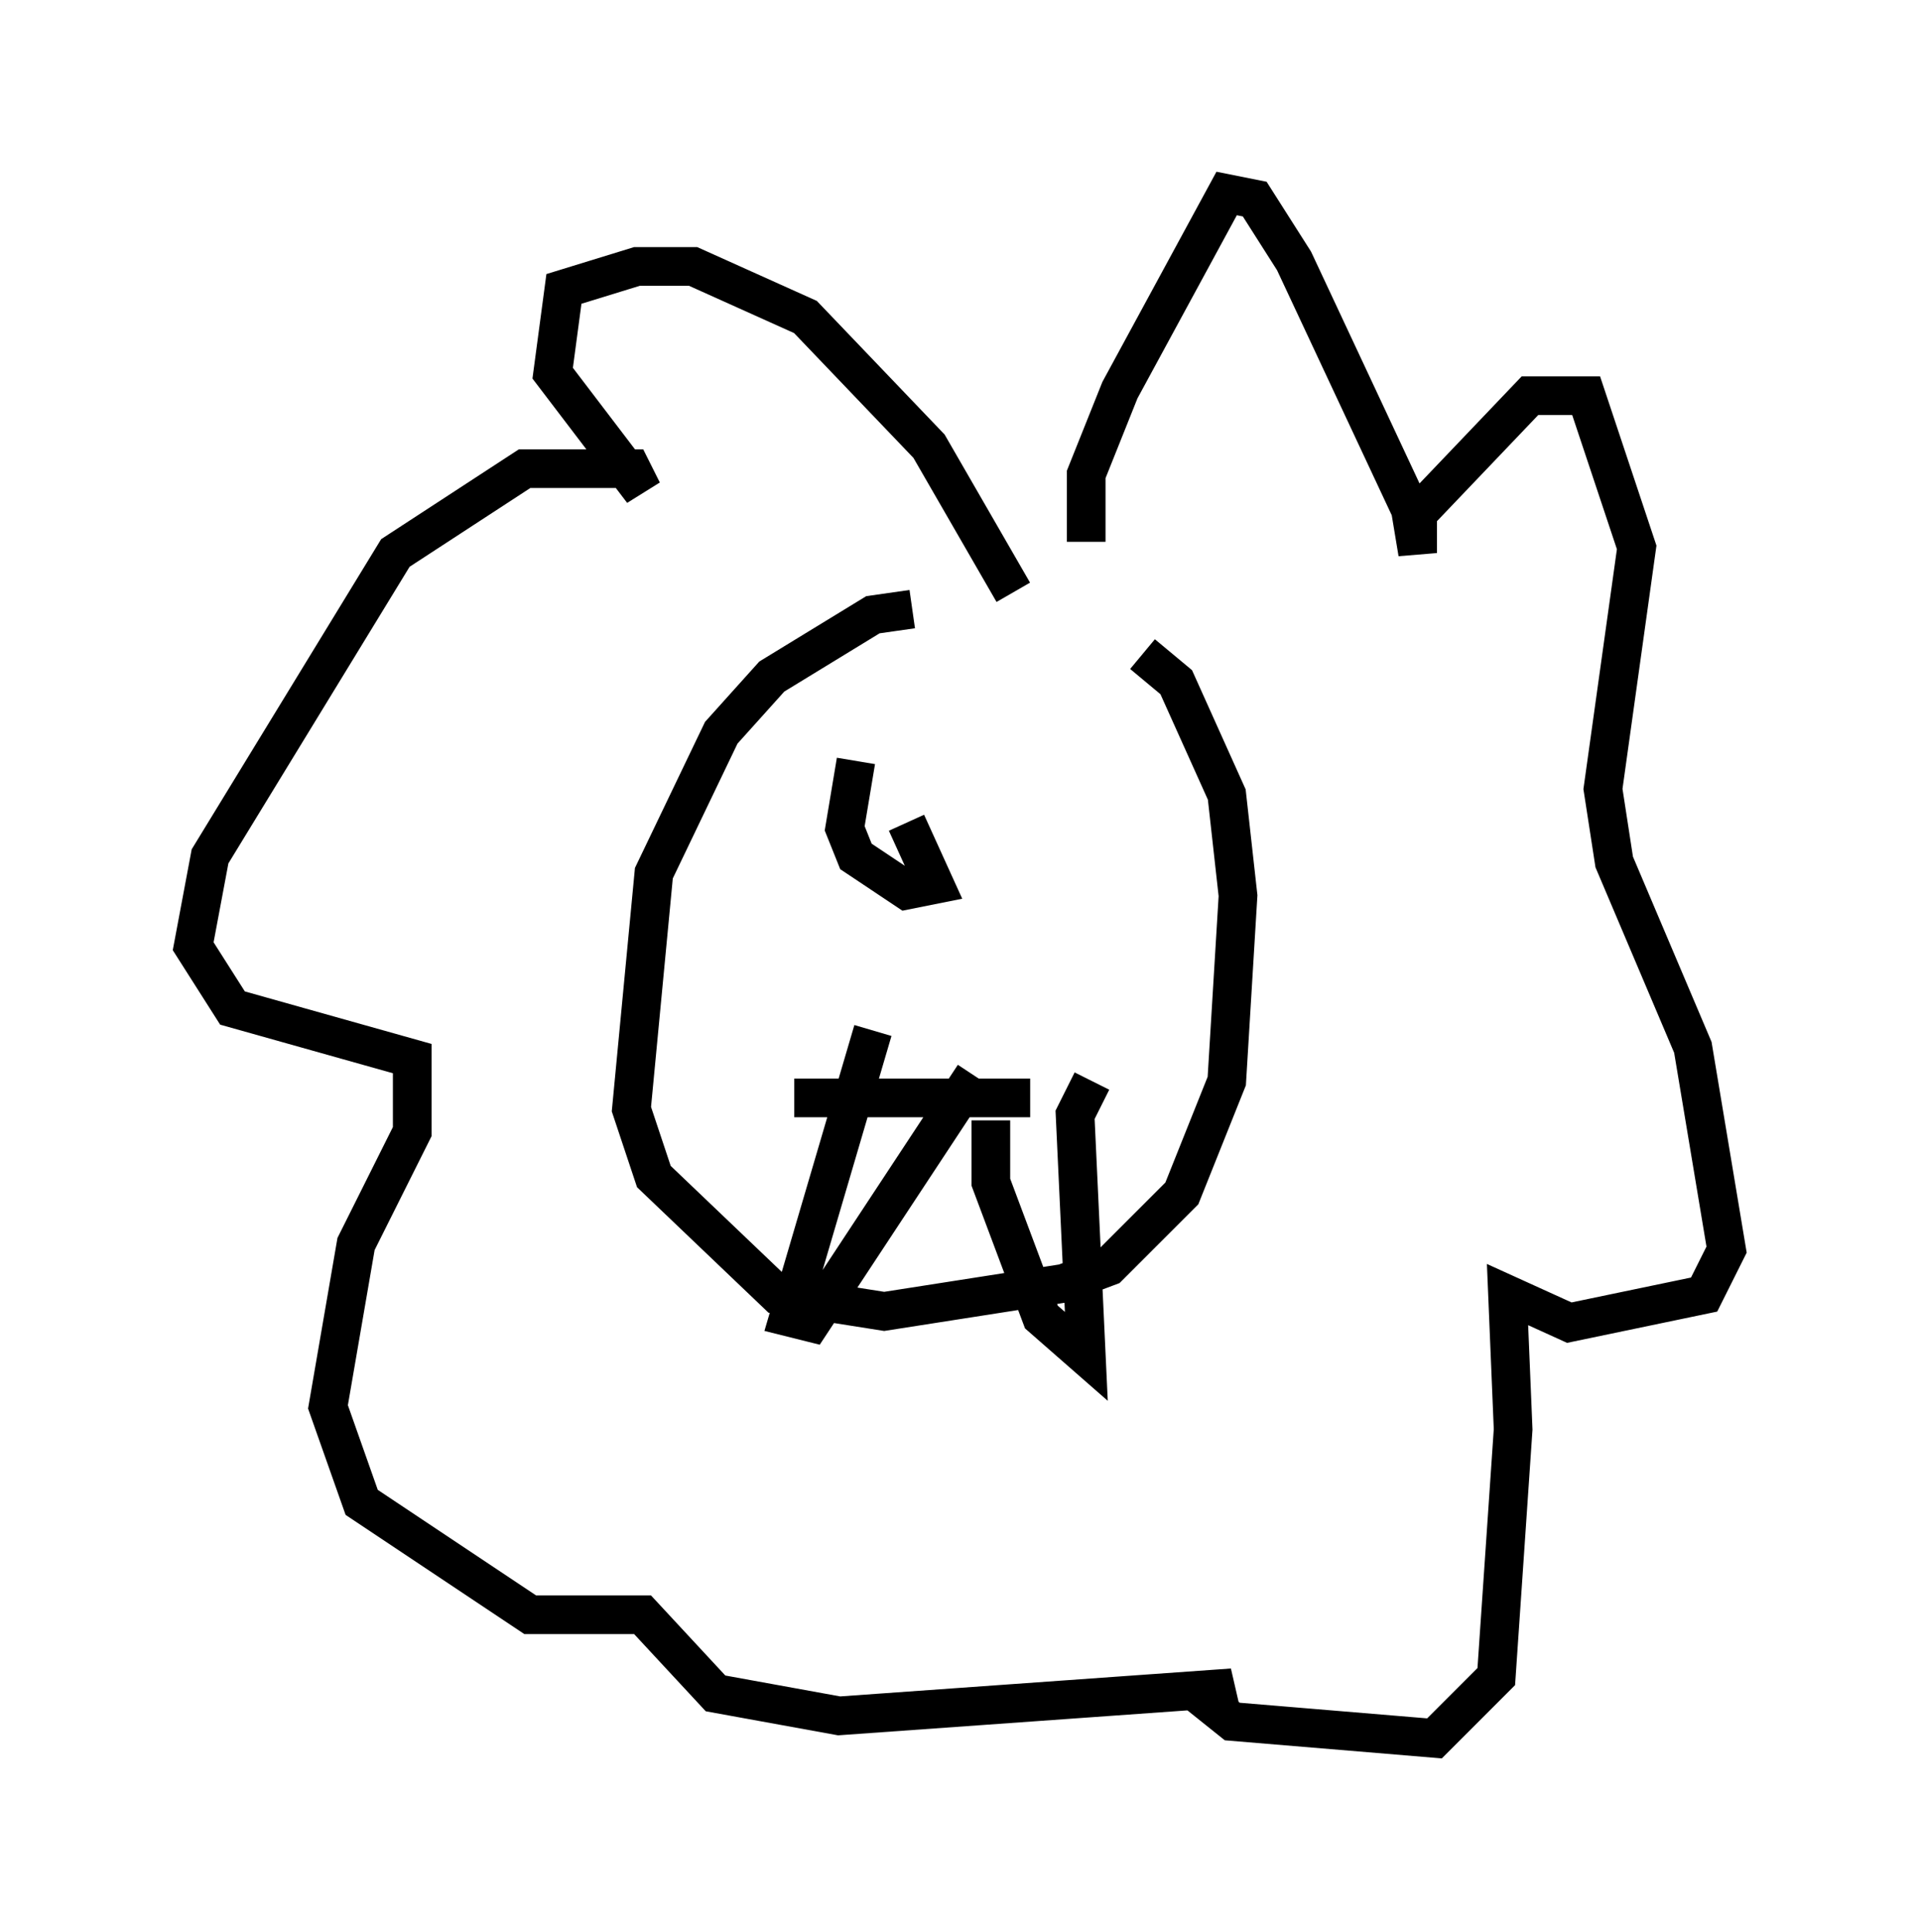 <?xml version="1.0" encoding="utf-8" ?>
<svg baseProfile="full" height="49.944" version="1.1" width="49.654" xmlns="http://www.w3.org/2000/svg" xmlns:ev="http://www.w3.org/2001/xml-events" xmlns:xlink="http://www.w3.org/1999/xlink"><defs /><rect fill="white" height="49.944" width="49.654" x="0" y="0" /><path d="M27.369, 16.33 m-3.777, -0.581 l-1.017, 0.145 -2.615, 1.598 l-1.307, 1.453 -1.743, 3.631 l-0.581, 6.101 0.581, 1.743 l3.196, 3.05 2.76, 0.436 l4.648, -0.726 1.162, -0.436 l1.888, -1.888 1.162, -2.905 l0.291, -4.793 -0.291, -2.615 l-1.307, -2.905 -0.872, -0.726 m-9.006, 11.475 l6.101, 0.0 m-4.067, -1.743 l-2.179, 7.408 0.581, 0.145 l4.212, -6.391 m0.436, 1.162 l0.0, 1.598 1.307, 3.486 l1.162, 1.017 -0.291, -6.246 l0.436, -0.872 m-2.034, -12.637 l-2.179, -3.777 -3.196, -3.341 l-2.905, -1.307 -1.453, 0.0 l-1.888, 0.581 -0.291, 2.179 l2.324, 3.05 -0.291, -0.581 l-2.76, 0.0 -3.341, 2.179 l-4.793, 7.844 -0.436, 2.324 l1.017, 1.598 4.648, 1.307 l0.0, 1.888 -1.453, 2.905 l-0.726, 4.212 0.872, 2.469 l4.358, 2.905 2.905, 0.0 l1.888, 2.034 3.196, 0.581 l10.168, -0.726 -0.726, 0.291 l0.726, 0.581 5.229, 0.436 l1.598, -1.598 0.436, -6.391 l-0.145, -3.486 1.598, 0.726 l3.486, -0.726 0.581, -1.162 l-0.872, -5.229 -2.034, -4.793 l-0.291, -1.888 0.872, -6.246 l-1.307, -3.922 -1.453, 0.0 l-3.05, 3.196 0.145, 0.872 l0.0, -0.726 -3.196, -6.827 l-1.017, -1.598 -0.726, -0.145 l-2.76, 5.084 -0.872, 2.179 l0.0, 1.743 m-5.955, 5.665 l-0.291, 1.743 0.291, 0.726 l1.307, 0.872 0.726, -0.145 l-0.726, -1.598 " fill="none" stroke="black" stroke-width="1" /></svg>